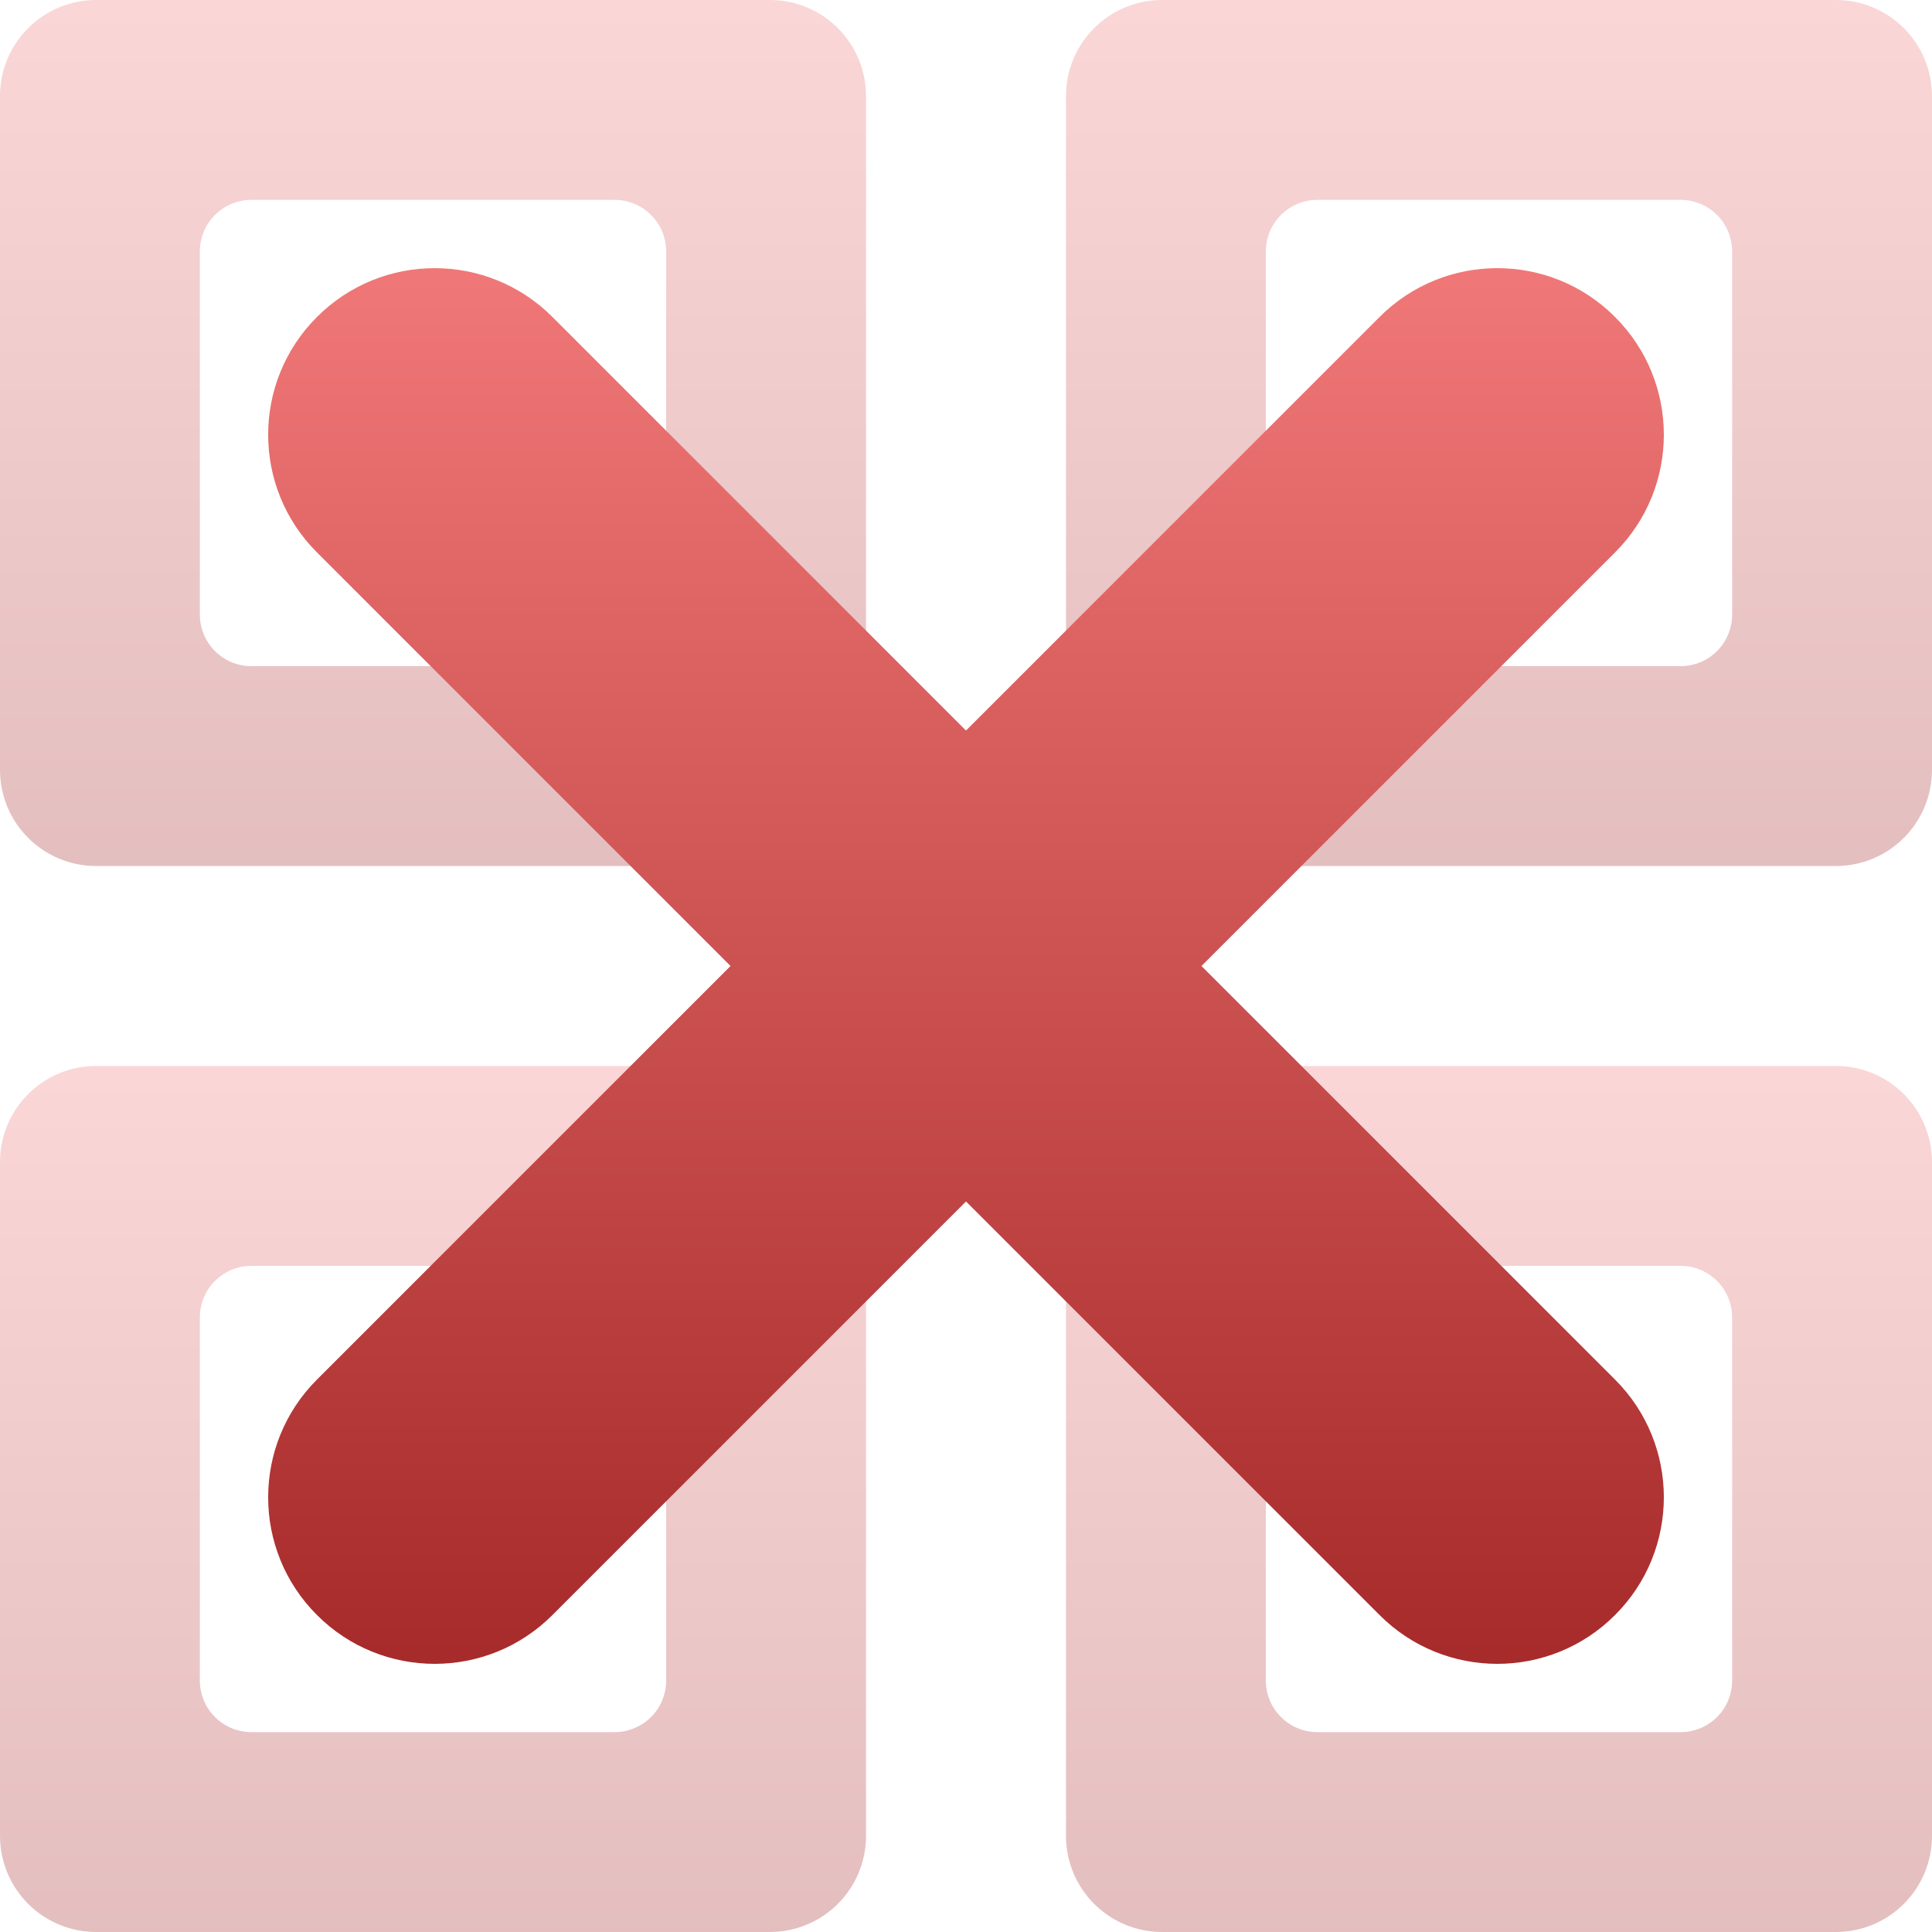 <svg xmlns="http://www.w3.org/2000/svg" width="16" height="16" version="1.1">
 <defs>
   <style id="current-color-scheme" type="text/css">
   .ColorScheme-Text { color: #e9ecf2; } .ColorScheme-Highlight { color:#5294e2; }
  </style>
  <linearGradient id="arrongin" x1="0%" x2="0%" y1="0%" y2="100%">
   <stop offset="0%" style="stop-color:#dd9b44; stop-opacity:1"/>
   <stop offset="100%" style="stop-color:#ad6c16; stop-opacity:1"/>
  </linearGradient>
  <linearGradient id="aurora" x1="0%" x2="0%" y1="0%" y2="100%">
   <stop offset="0%" style="stop-color:#09D4DF; stop-opacity:1"/>
   <stop offset="100%" style="stop-color:#9269F4; stop-opacity:1"/>
  </linearGradient>
  <linearGradient id="cyberneon" x1="0%" x2="0%" y1="0%" y2="100%">
    <stop offset="0" style="stop-color:#0abdc6; stop-opacity:1"/>
    <stop offset="1" style="stop-color:#ea00d9; stop-opacity:1"/>
  </linearGradient>
  <linearGradient id="fitdance" x1="0%" x2="0%" y1="0%" y2="100%">
   <stop offset="0%" style="stop-color:#1AD6AB; stop-opacity:1"/>
   <stop offset="100%" style="stop-color:#329DB6; stop-opacity:1"/>
  </linearGradient>
  <linearGradient id="oomox" x1="0%" x2="0%" y1="0%" y2="100%">
   <stop offset="0%" style="stop-color:#F27979; stop-opacity:1"/>
   <stop offset="100%" style="stop-color:#A62929; stop-opacity:1"/>
  </linearGradient>
  <linearGradient id="rainblue" x1="0%" x2="0%" y1="0%" y2="100%">
   <stop offset="0%" style="stop-color:#00F260; stop-opacity:1"/>
   <stop offset="100%" style="stop-color:#0575E6; stop-opacity:1"/>
  </linearGradient>
  <linearGradient id="sunrise" x1="0%" x2="0%" y1="0%" y2="100%">
   <stop offset="0%" style="stop-color: #FF8501; stop-opacity:1"/>
   <stop offset="100%" style="stop-color: #FFCB01; stop-opacity:1"/>
  </linearGradient>
  <linearGradient id="telinkrin" x1="0%" x2="0%" y1="0%" y2="100%">
   <stop offset="0%" style="stop-color: #b2ced6; stop-opacity:1"/>
   <stop offset="100%" style="stop-color: #6da5b7; stop-opacity:1"/>
  </linearGradient>
  <linearGradient id="60spsycho" x1="0%" x2="0%" y1="0%" y2="100%">
   <stop offset="0%" style="stop-color: #df5940; stop-opacity:1"/>
   <stop offset="25%" style="stop-color: #d8d15f; stop-opacity:1"/>
   <stop offset="50%" style="stop-color: #e9882a; stop-opacity:1"/>
   <stop offset="100%" style="stop-color: #279362; stop-opacity:1"/>
  </linearGradient>
  <linearGradient id="90ssummer" x1="0%" x2="0%" y1="0%" y2="100%">
   <stop offset="0%" style="stop-color: #f618c7; stop-opacity:1"/>
   <stop offset="20%" style="stop-color: #94ffab; stop-opacity:1"/>
   <stop offset="50%" style="stop-color: #fbfd54; stop-opacity:1"/>
   <stop offset="100%" style="stop-color: #0f83ae; stop-opacity:1"/>
  </linearGradient>
 </defs>
 <path fill="url(#oomox)" class="ColorScheme-Text" opacity=".3" d="M0.797 0C0.356 0 0 0.356 0 0.797V6.375C0 6.816 0.356 7.172 0.797 7.172H6.375C6.816 7.172 7.172 6.816 7.172 6.375V0.797C7.172 0.356 6.816 0 6.375 0H0.797ZM2.084 1.655H5.088C5.326 1.655 5.517 1.846 5.517 2.084V5.088C5.517 5.326 5.326 5.517 5.088 5.517H2.084C1.846 5.517 1.655 5.326 1.655 5.088V2.084C1.655 1.846 1.846 1.655 2.084 1.655Z"/>
 <path fill="url(#oomox)" class="ColorScheme-Text" opacity=".3" d="M9.625 0C9.184 0 8.828 0.356 8.828 0.797V6.375C8.828 6.816 9.184 7.172 9.625 7.172H15.203C15.644 7.172 16 6.816 16 6.375V0.797C16 0.356 15.644 0 15.203 0H9.625ZM10.912 1.655H13.916C14.154 1.655 14.345 1.846 14.345 2.084V5.088C14.345 5.326 14.154 5.517 13.916 5.517H10.912C10.674 5.517 10.483 5.326 10.483 5.088V2.084C10.483 1.846 10.674 1.655 10.912 1.655Z"/>
 <path fill="url(#oomox)" class="ColorScheme-Text" opacity=".3" d="M0.797 8.828C0.356 8.828 0 9.184 0 9.625V15.203C0 15.644 0.356 16 0.797 16H6.375C6.816 16 7.172 15.644 7.172 15.203V9.625C7.172 9.184 6.816 8.828 6.375 8.828H0.797ZM2.084 10.483H5.088C5.326 10.483 5.517 10.674 5.517 10.912V13.916C5.517 14.154 5.326 14.345 5.088 14.345H2.084C1.846 14.345 1.655 14.154 1.655 13.916V10.912C1.655 10.674 1.846 10.483 2.084 10.483Z"/>
 <path fill="url(#oomox)" class="ColorScheme-Text" opacity=".3" d="M9.625 8.828C9.184 8.828 8.828 9.184 8.828 9.625V15.203C8.828 15.644 9.184 16 9.625 16H15.203C15.644 16 16 15.644 16 15.203V9.625C16 9.184 15.644 8.828 15.203 8.828H9.625ZM10.912 10.483H13.916C14.154 10.483 14.345 10.674 14.345 10.912V13.916C14.345 14.154 14.154 14.345 13.916 14.345H10.912C10.674 14.345 10.483 14.154 10.483 13.916V10.912C10.483 10.674 10.674 10.483 10.912 10.483Z"/>
 <path fill="url(#oomox)" class="ColorScheme-Text" fill-rule="evenodd" d="M13.375 2.625C13.914 3.163 13.914 4.037 13.375 4.575L4.575 13.375C4.037 13.914 3.163 13.914 2.625 13.375C2.086 12.837 2.086 11.963 2.625 11.425L11.425 2.625C11.963 2.086 12.837 2.086 13.375 2.625Z" clip-rule="evenodd"/>
 <path fill="url(#oomox)" class="ColorScheme-Text" fill-rule="evenodd" d="M2.625 2.625C3.163 2.086 4.037 2.086 4.575 2.625L13.375 11.425C13.914 11.963 13.914 12.837 13.375 13.375C12.837 13.914 11.963 13.914 11.425 13.375L2.625 4.575C2.086 4.037 2.086 3.163 2.625 2.625Z" clip-rule="evenodd"/>
</svg>
